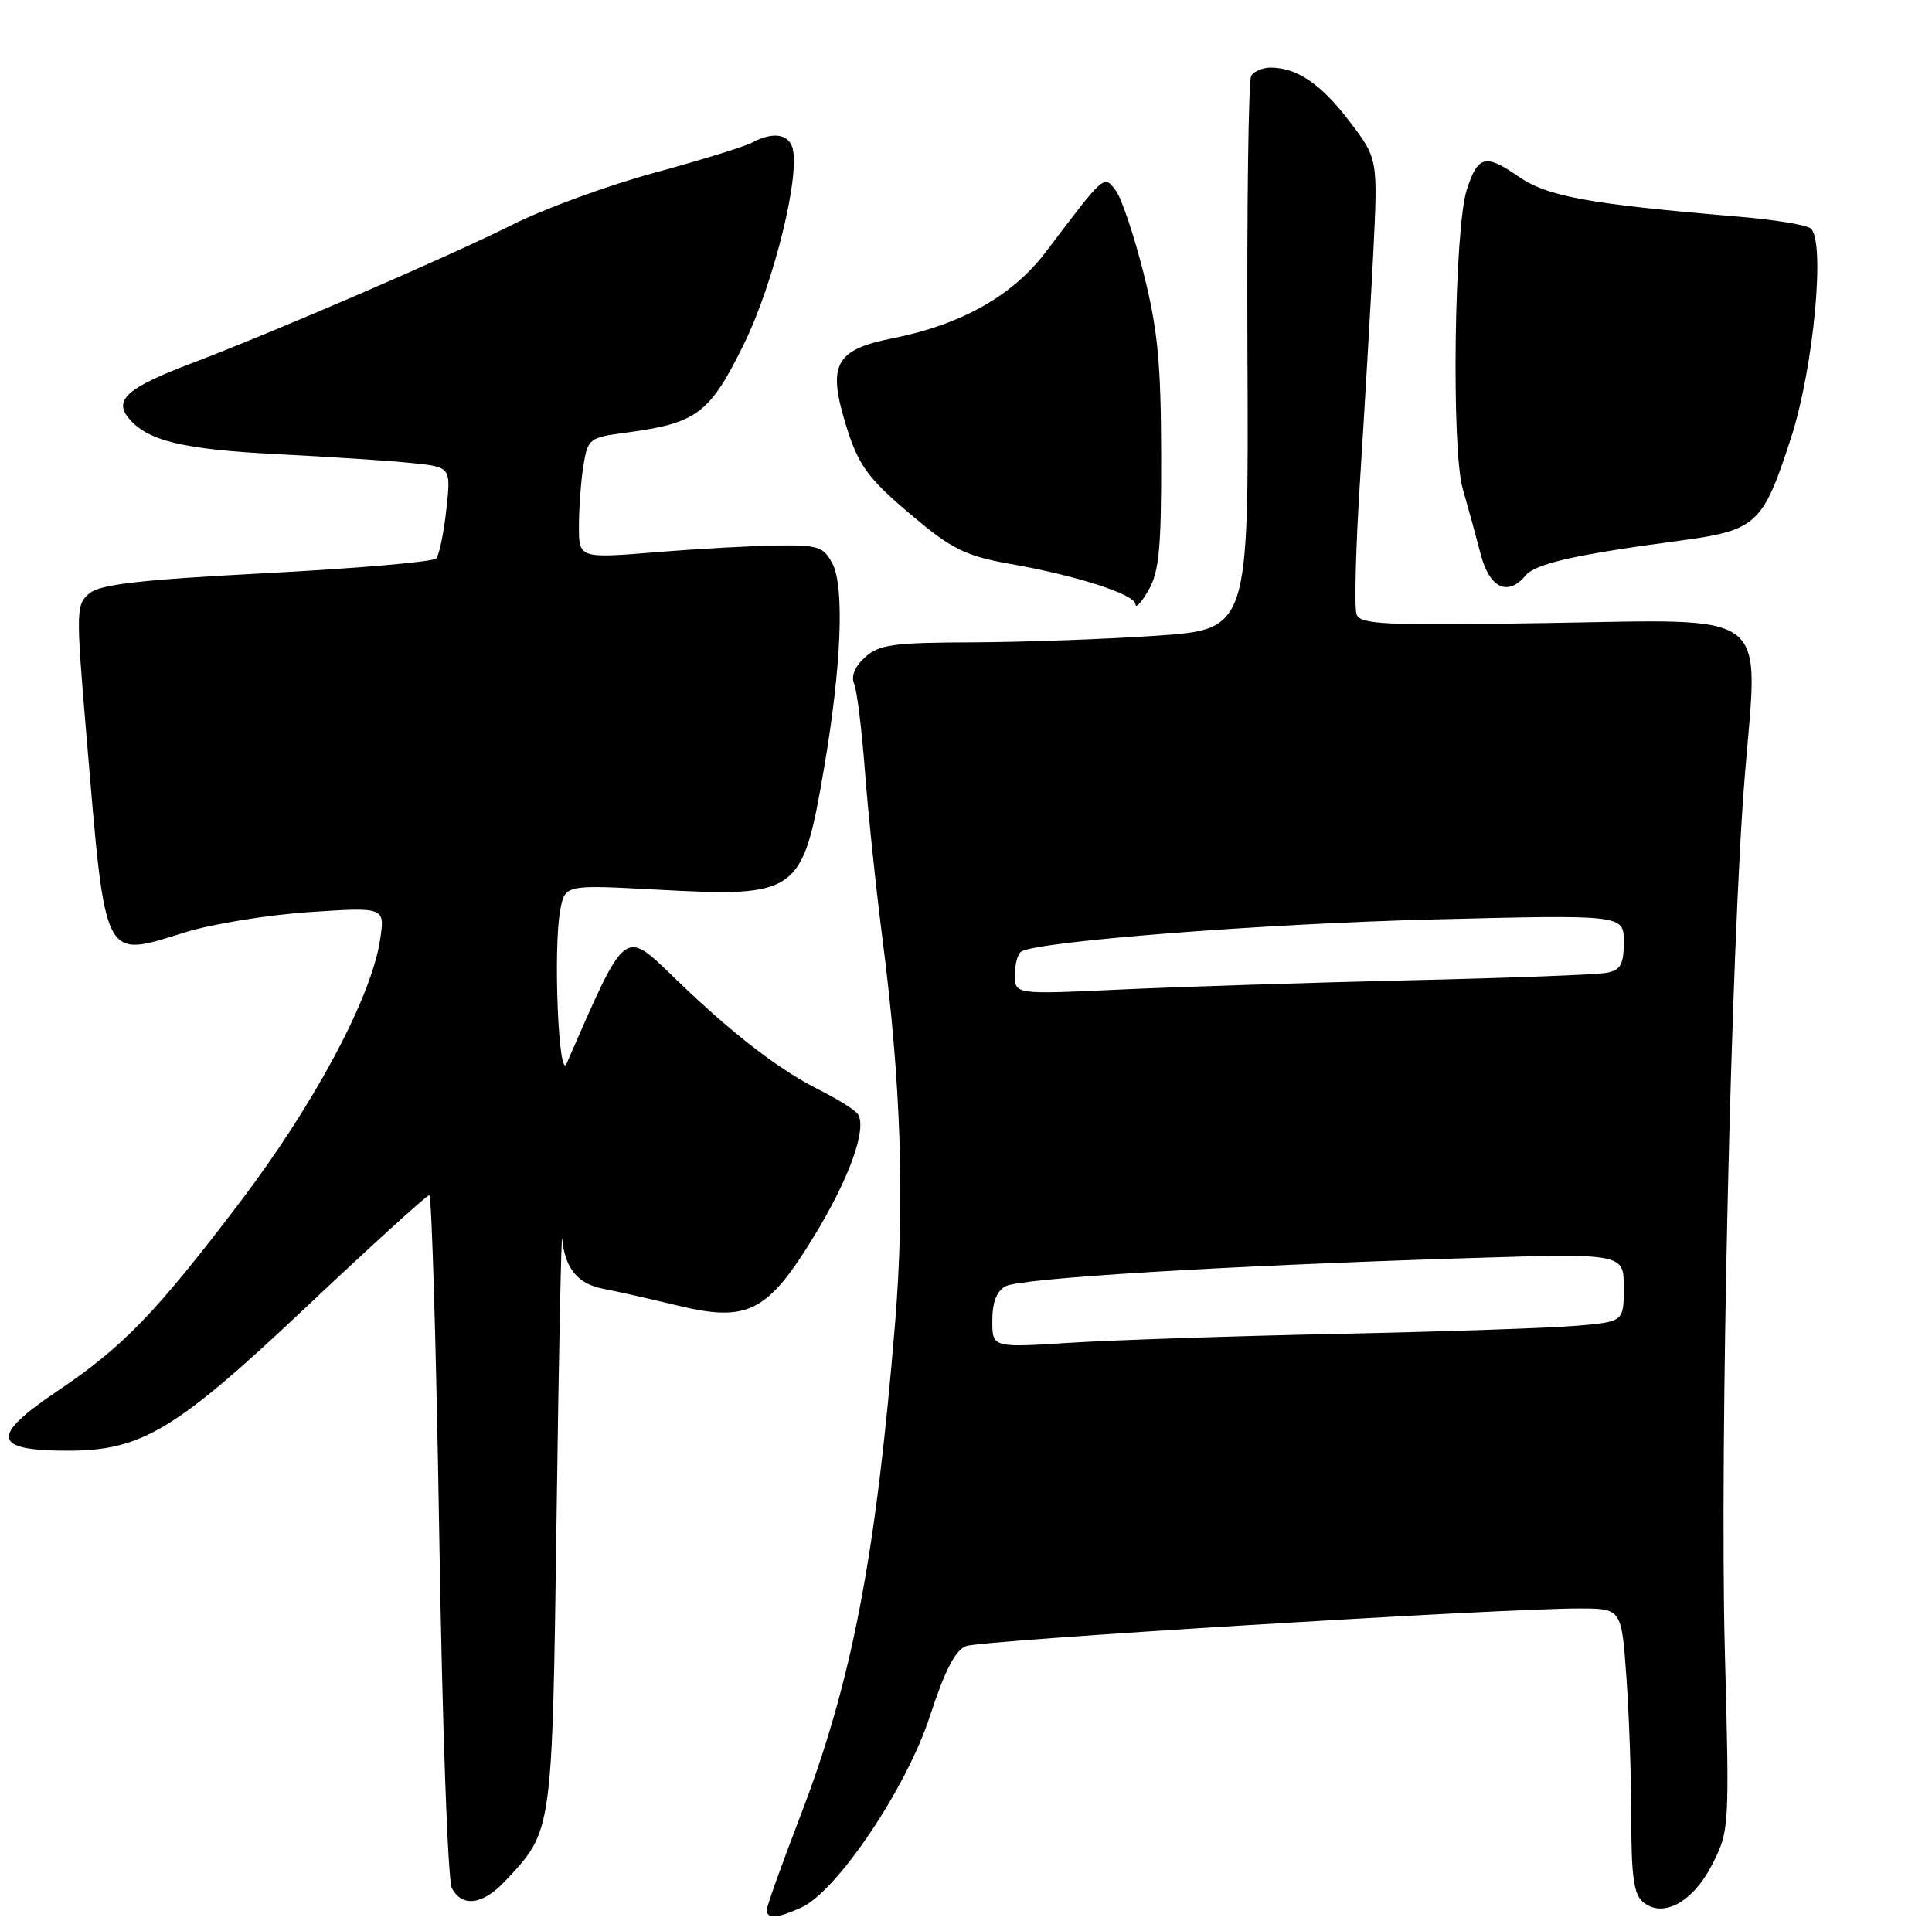 <?xml version="1.0" encoding="UTF-8" standalone="no"?>
<!DOCTYPE svg PUBLIC "-//W3C//DTD SVG 1.1//EN" "http://www.w3.org/Graphics/SVG/1.1/DTD/svg11.dtd" >
<svg xmlns="http://www.w3.org/2000/svg" xmlns:xlink="http://www.w3.org/1999/xlink" version="1.1" viewBox="0 0 257 256">
 <g >
 <path fill="currentColor"
d=" M 106.59 253.78 C 111.36 251.60 120.59 237.87 123.70 228.32 C 125.69 222.22 127.07 219.54 128.51 218.99 C 130.56 218.22 199.73 213.98 210.10 213.99 C 215.70 214.00 215.70 214.00 216.35 223.15 C 216.71 228.19 217.00 236.68 217.00 242.03 C 217.00 249.62 217.34 252.04 218.56 253.05 C 221.22 255.25 225.21 253.07 227.79 248.00 C 230.04 243.57 230.07 243.14 229.44 219.50 C 228.74 192.62 230.28 125.20 232.12 102.96 C 233.93 80.88 235.94 82.41 205.75 82.89 C 184.22 83.23 180.97 83.09 180.46 81.75 C 180.13 80.90 180.35 72.63 180.95 63.36 C 181.54 54.08 182.32 40.79 182.67 33.81 C 183.30 21.12 183.30 21.12 179.52 16.16 C 175.73 11.18 172.53 9.00 169.01 9.00 C 167.97 9.00 166.81 9.49 166.44 10.09 C 166.07 10.69 165.85 27.51 165.94 47.46 C 166.11 83.74 166.11 83.74 153.80 84.58 C 147.04 85.04 136.04 85.43 129.36 85.46 C 118.79 85.49 116.94 85.75 115.07 87.44 C 113.73 88.65 113.19 89.96 113.61 90.94 C 113.99 91.80 114.63 97.00 115.05 102.50 C 115.46 108.00 116.52 118.12 117.40 125.00 C 119.86 144.07 120.38 159.98 119.07 176.00 C 116.50 207.30 113.32 223.81 106.37 241.85 C 103.97 248.09 102.00 253.60 102.00 254.10 C 102.00 255.33 103.40 255.23 106.59 253.78 Z  M 67.20 250.25 C 73.54 243.47 73.45 244.13 74.04 201.50 C 74.33 180.05 74.67 163.54 74.79 164.82 C 75.15 168.74 76.84 170.81 80.24 171.46 C 82.03 171.80 86.42 172.79 90.00 173.66 C 99.44 175.96 102.08 174.64 108.28 164.48 C 112.97 156.82 115.36 150.16 114.12 148.23 C 113.78 147.70 111.47 146.25 109.00 145.01 C 103.60 142.31 97.45 137.56 89.94 130.31 C 82.91 123.52 83.40 123.14 75.37 141.50 C 74.31 143.94 73.57 126.27 74.52 121.10 C 75.15 117.70 75.15 117.70 87.40 118.36 C 106.25 119.37 106.76 118.99 109.65 102.00 C 111.92 88.68 112.35 78.08 110.74 75.00 C 109.56 72.74 108.85 72.51 103.46 72.57 C 100.18 72.61 92.89 73.01 87.25 73.47 C 77.00 74.30 77.00 74.30 77.01 69.90 C 77.02 67.48 77.29 63.86 77.62 61.86 C 78.20 58.36 78.41 58.20 83.28 57.56 C 92.70 56.31 94.39 55.05 98.93 45.84 C 103.00 37.57 106.61 22.76 105.35 19.47 C 104.70 17.77 102.65 17.58 100.05 18.97 C 99.05 19.51 93.22 21.31 87.09 22.98 C 80.96 24.64 72.47 27.74 68.22 29.87 C 59.65 34.16 36.42 44.19 25.32 48.40 C 16.93 51.58 15.10 53.21 17.13 55.65 C 19.62 58.66 24.35 59.80 37.00 60.43 C 43.88 60.78 51.86 61.30 54.75 61.60 C 60.00 62.14 60.00 62.14 59.37 67.82 C 59.03 70.94 58.42 73.86 58.02 74.30 C 57.62 74.75 47.49 75.62 35.51 76.25 C 18.53 77.14 13.33 77.74 11.88 78.95 C 10.11 80.44 10.09 81.20 11.51 98.00 C 14.08 128.38 13.61 127.44 24.62 124.04 C 28.25 122.91 35.73 121.70 41.23 121.34 C 51.23 120.68 51.23 120.68 50.55 125.09 C 49.37 132.79 41.78 146.96 31.87 160.01 C 20.72 174.68 16.38 179.18 7.63 185.07 C -1.36 191.13 -1.02 193.00 9.04 193.00 C 18.84 193.00 23.37 190.27 40.64 173.98 C 49.36 165.75 56.77 159.01 57.10 159.01 C 57.43 159.00 58.03 179.34 58.43 204.21 C 58.83 229.57 59.57 250.20 60.11 251.21 C 61.49 253.79 64.24 253.42 67.20 250.25 Z  M 154.46 60.50 C 154.43 48.21 154.01 43.83 152.11 36.30 C 150.83 31.23 149.16 26.28 148.39 25.30 C 146.82 23.27 147.00 23.11 139.09 33.56 C 134.69 39.36 127.82 43.22 118.69 45.02 C 111.21 46.50 110.10 48.47 112.40 56.13 C 114.21 62.15 115.38 63.70 122.63 69.68 C 126.70 73.04 128.94 74.07 134.09 74.97 C 143.03 76.52 150.99 79.06 151.04 80.39 C 151.06 81.00 151.85 80.15 152.79 78.50 C 154.20 76.03 154.49 72.86 154.46 60.50 Z  M 202.95 76.55 C 204.26 74.99 209.63 73.77 223.26 71.96 C 233.69 70.57 234.49 69.84 238.23 58.31 C 241.30 48.88 242.88 31.68 240.80 30.35 C 240.09 29.89 235.90 29.22 231.50 28.85 C 211.17 27.14 205.85 26.16 201.93 23.45 C 197.59 20.44 196.57 20.71 195.11 25.26 C 193.45 30.44 193.05 59.71 194.57 65.00 C 195.28 67.47 196.36 71.41 196.97 73.75 C 198.14 78.26 200.59 79.40 202.95 76.55 Z  M 132.00 175.69 C 132.00 173.24 132.58 171.76 133.78 171.12 C 135.78 170.05 162.55 168.42 194.75 167.40 C 216.00 166.73 216.00 166.73 216.00 171.28 C 216.00 175.84 216.00 175.84 209.75 176.38 C 206.31 176.68 192.03 177.16 178.00 177.46 C 163.97 177.75 147.89 178.29 142.25 178.65 C 132.00 179.30 132.00 179.30 132.00 175.69 Z  M 135.00 129.71 C 135.00 128.29 135.38 126.88 135.85 126.60 C 138.06 125.22 168.09 122.89 190.75 122.32 C 216.00 121.69 216.00 121.69 216.00 125.32 C 216.00 128.29 215.59 129.05 213.75 129.42 C 212.51 129.67 200.70 130.12 187.50 130.42 C 174.30 130.73 157.09 131.28 149.25 131.64 C 135.00 132.31 135.00 132.31 135.00 129.71 Z "/>
</g>
</svg>